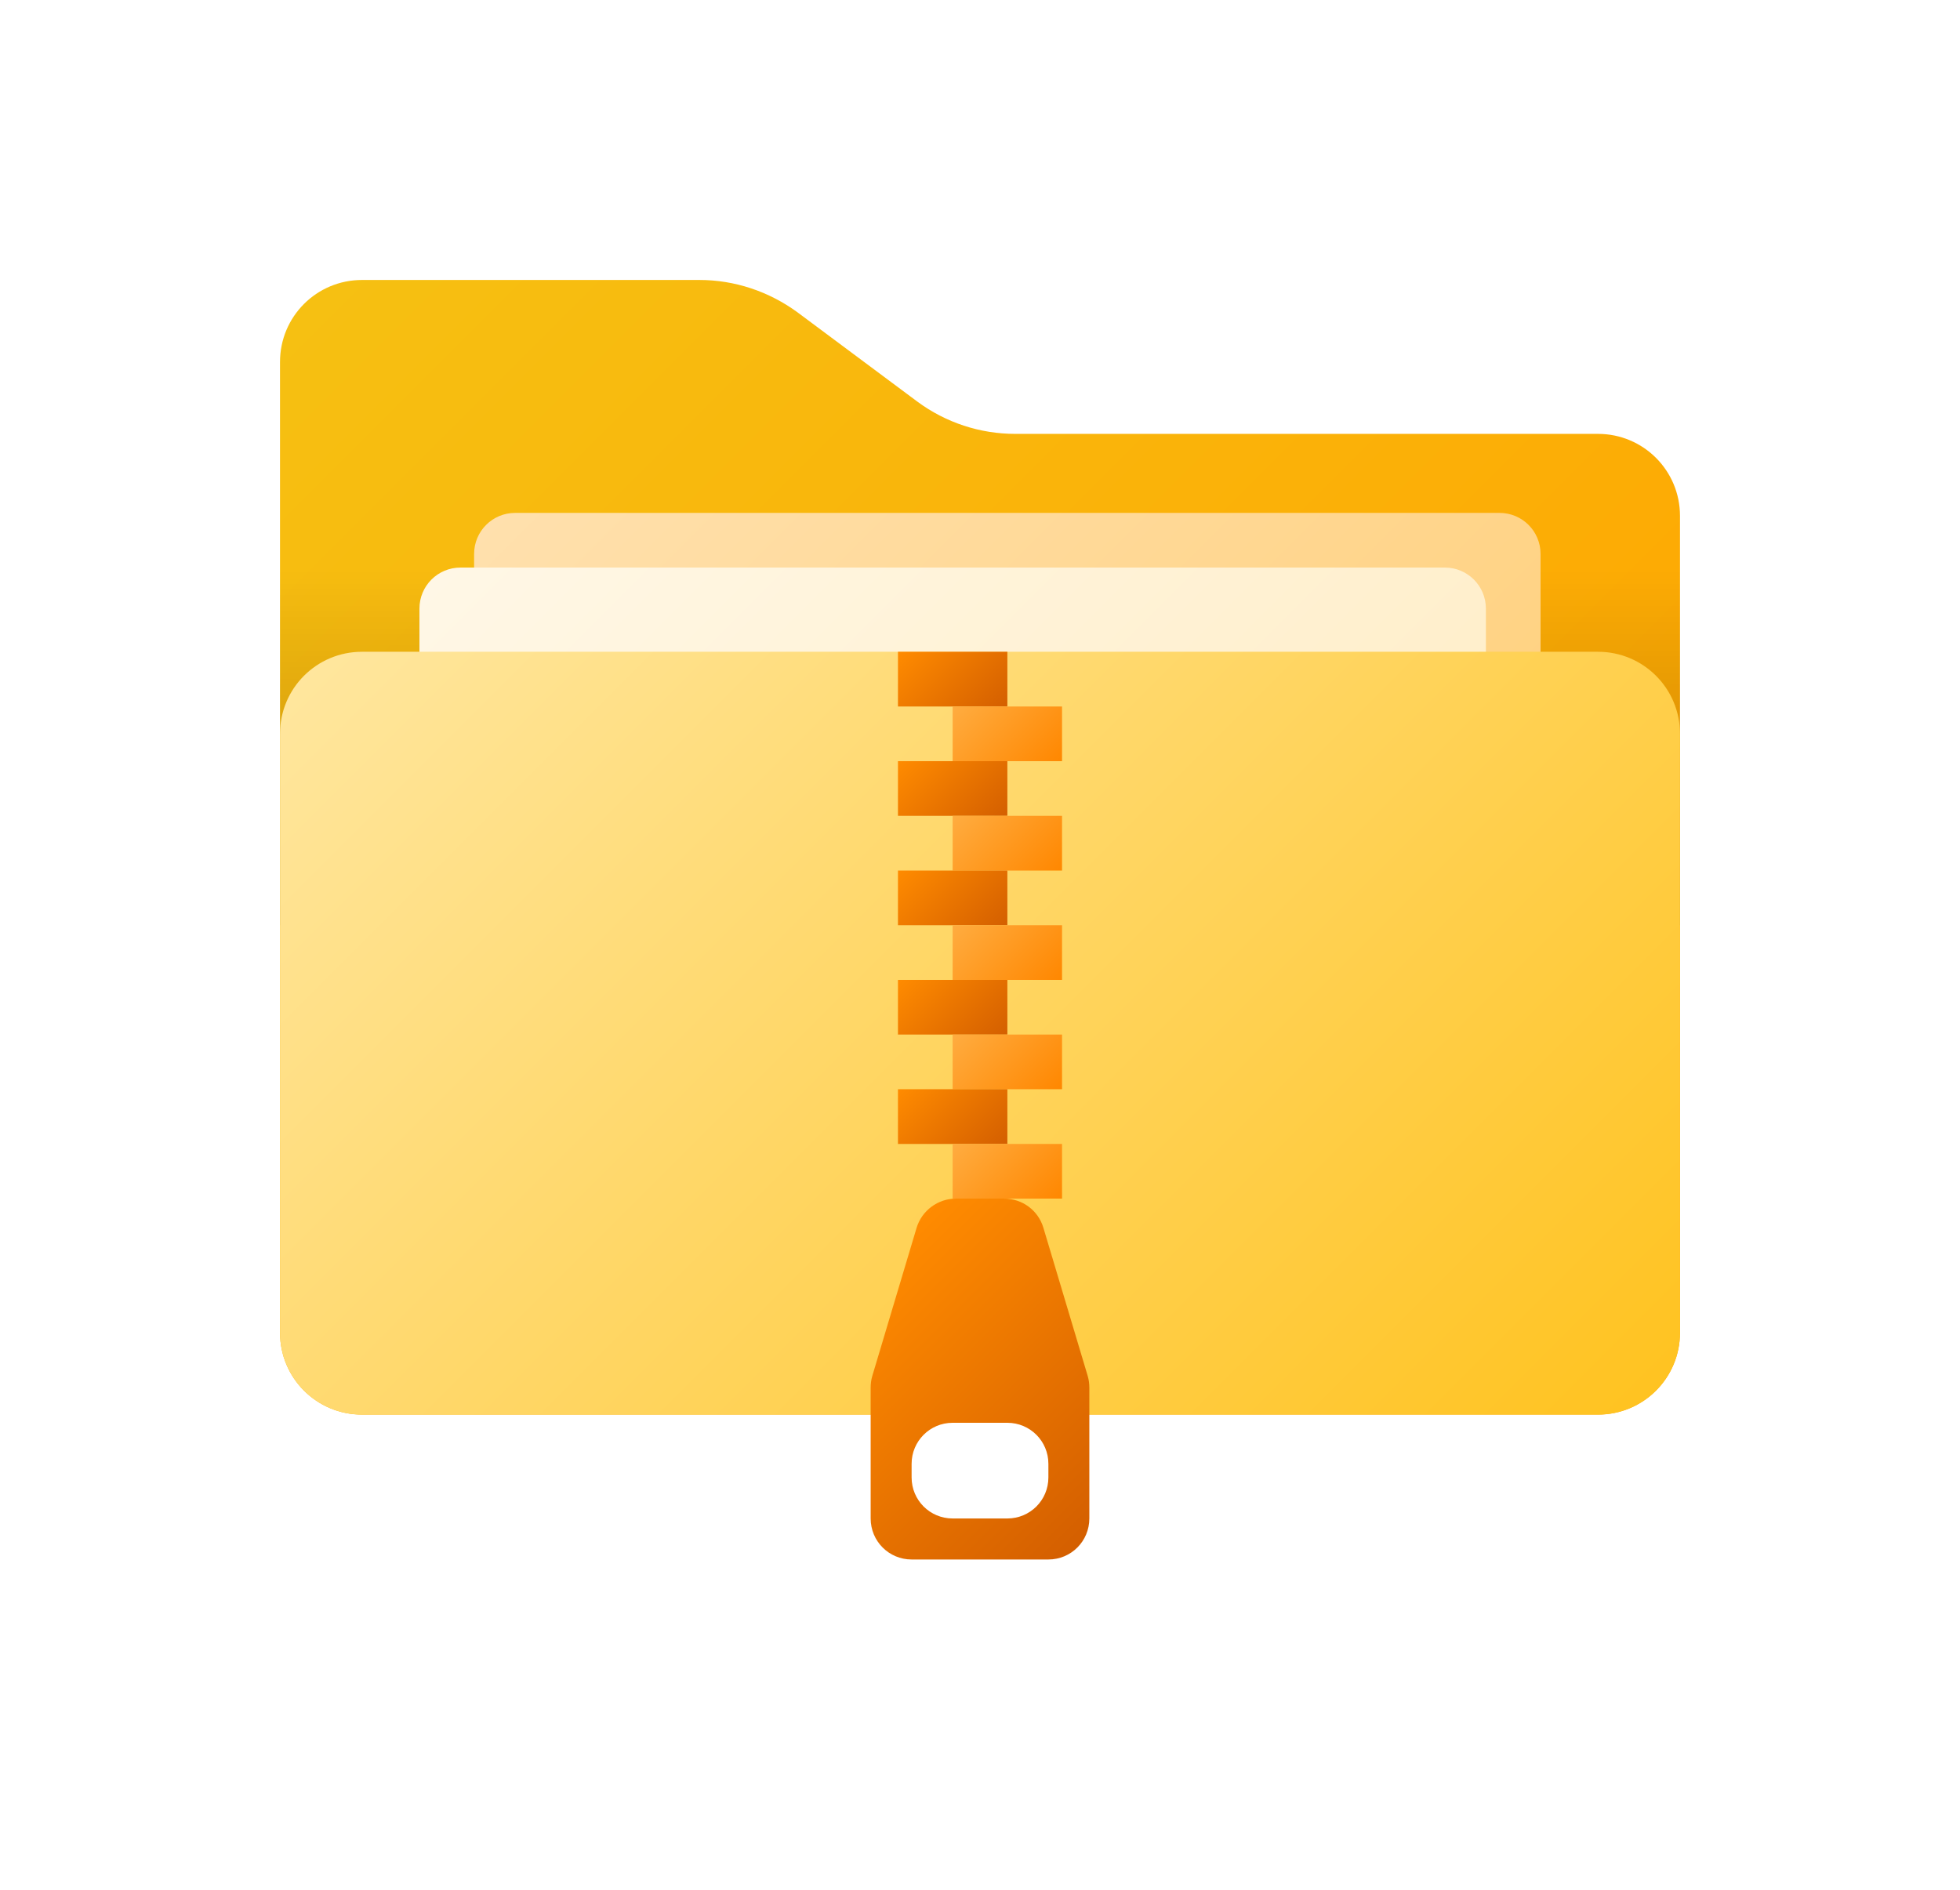<svg width="28" height="27" viewBox="0 0 28 27" fill="none" xmlns="http://www.w3.org/2000/svg">
<g filter="url(#filter0_d_3424_17478)">
<path d="M13.105 1.738L11.391 0.461C10.984 0.164 10.496 0 9.992 0H5.172C4.523 0 4 0.523 4 1.172V15.039C4 15.688 4.523 16.211 5.172 16.211H22.828C23.477 16.211 24 15.688 24 15.039V3.371C24 2.723 23.477 2.199 22.828 2.199H14.504C14 2.199 13.512 2.039 13.105 1.738Z" fill="url(#paint0_linear_3424_17478)"/>
<path d="M4 4.141H24V9.219H4V4.141Z" fill="url(#paint1_linear_3424_17478)"/>
<path d="M7.359 3.328H21.422C21.746 3.328 22.008 3.59 22.008 3.914V11.727C22.008 12.051 21.746 12.312 21.422 12.312H7.359C7.035 12.312 6.773 12.051 6.773 11.727V3.914C6.773 3.59 7.035 3.328 7.359 3.328Z" fill="url(#paint2_linear_3424_17478)"/>
<path d="M6.578 4.109H20.641C20.965 4.109 21.227 4.371 21.227 4.695V12.508C21.227 12.832 20.965 13.094 20.641 13.094H6.578C6.254 13.094 5.992 12.832 5.992 12.508V4.695C5.992 4.371 6.254 4.109 6.578 4.109Z" fill="url(#paint3_linear_3424_17478)"/>
<path d="M5.172 5.312H22.828C23.477 5.312 24 5.836 24 6.484V15.039C24 15.688 23.477 16.211 22.828 16.211H5.172C4.523 16.211 4 15.688 4 15.039V6.484C4 5.836 4.523 5.312 5.172 5.312Z" fill="url(#paint4_linear_3424_17478)"/>
<path d="M12.828 5.312H14.391V6.094H12.828V5.312Z" fill="url(#paint5_linear_3424_17478)"/>
<path d="M13.609 6.094H15.172V6.875H13.609V6.094Z" fill="url(#paint6_linear_3424_17478)"/>
<path d="M12.828 6.875H14.391V7.656H12.828V6.875Z" fill="url(#paint7_linear_3424_17478)"/>
<path d="M13.609 7.656H15.172V8.438H13.609V7.656Z" fill="url(#paint8_linear_3424_17478)"/>
<path d="M12.828 8.438H14.391V9.219H12.828V8.438Z" fill="url(#paint9_linear_3424_17478)"/>
<path d="M13.609 9.219H15.172V10H13.609V9.219Z" fill="url(#paint10_linear_3424_17478)"/>
<path d="M12.828 10H14.391V10.781H12.828V10Z" fill="url(#paint11_linear_3424_17478)"/>
<path d="M13.609 10.781H15.172V11.562H13.609V10.781Z" fill="url(#paint12_linear_3424_17478)"/>
<path d="M12.828 11.562H14.391V12.344H12.828V11.562Z" fill="url(#paint13_linear_3424_17478)"/>
<path d="M13.609 12.344H15.172V13.125H13.609V12.344Z" fill="url(#paint14_linear_3424_17478)"/>
<path d="M12.828 14.688H14.391V15.469H12.828V14.688Z" fill="white"/>
<path d="M15.539 15.66L14.906 13.543C14.832 13.293 14.605 13.125 14.344 13.125H13.656C13.398 13.125 13.168 13.297 13.094 13.543L12.461 15.66C12.445 15.715 12.438 15.77 12.438 15.828V17.695C12.438 18.02 12.699 18.281 13.023 18.281H14.977C15.301 18.281 15.562 18.02 15.562 17.695V15.828C15.562 15.77 15.555 15.715 15.539 15.66ZM13.023 17.109V16.914C13.023 16.59 13.285 16.328 13.609 16.328H14.391C14.715 16.328 14.977 16.59 14.977 16.914V17.109C14.977 17.434 14.715 17.695 14.391 17.695H13.609C13.285 17.695 13.023 17.434 13.023 17.109Z" fill="url(#paint15_linear_3424_17478)"/>
</g>
<defs>
<filter id="filter0_d_3424_17478" x="0" y="0" width="28" height="26.281" filterUnits="userSpaceOnUse" color-interpolation-filters="sRGB">
<feFlood flood-opacity="0" result="BackgroundImageFix"/>
<feColorMatrix in="SourceAlpha" type="matrix" values="0 0 0 0 0 0 0 0 0 0 0 0 0 0 0 0 0 0 127 0" result="hardAlpha"/>
<feOffset dy="4"/>
<feGaussianBlur stdDeviation="2"/>
<feComposite in2="hardAlpha" operator="out"/>
<feColorMatrix type="matrix" values="0 0 0 0 1 0 0 0 0 0.792 0 0 0 0 0.235 0 0 0 0.22 0"/>
<feBlend mode="normal" in2="BackgroundImageFix" result="effect1_dropShadow_3424_17478"/>
<feBlend mode="normal" in="SourceGraphic" in2="effect1_dropShadow_3424_17478" result="shape"/>
</filter>
<linearGradient id="paint0_linear_3424_17478" x1="4.74" y1="-0.054" x2="22.159" y2="17.365" gradientUnits="userSpaceOnUse">
<stop stop-color="#F6C012"/>
<stop offset="0.86" stop-color="#FFA500"/>
</linearGradient>
<linearGradient id="paint1_linear_3424_17478" x1="14" y1="9.219" x2="14" y2="4.141" gradientUnits="userSpaceOnUse">
<stop stop-opacity="0.25"/>
<stop offset="1" stop-opacity="0"/>
</linearGradient>
<linearGradient id="paint2_linear_3424_17478" x1="8.508" y1="1.936" x2="20.274" y2="13.702" gradientUnits="userSpaceOnUse">
<stop stop-color="#FFE0AD"/>
<stop offset="1" stop-color="#FFCD73"/>
</linearGradient>
<linearGradient id="paint3_linear_3424_17478" x1="7.726" y1="2.717" x2="19.492" y2="14.483" gradientUnits="userSpaceOnUse">
<stop stop-color="#FFF7E6"/>
<stop offset="1" stop-color="#FFEBBF"/>
</linearGradient>
<linearGradient id="paint4_linear_3424_17478" x1="6.619" y1="3.38" x2="21.381" y2="18.143" gradientUnits="userSpaceOnUse">
<stop stop-color="#FFE69D"/>
<stop offset="1" stop-color="#FFC321"/>
</linearGradient>
<linearGradient id="paint5_linear_3424_17478" x1="13.023" y1="5.117" x2="14.195" y2="6.289" gradientUnits="userSpaceOnUse">
<stop stop-color="#FF8B00"/>
<stop offset="1" stop-color="#D45F00"/>
</linearGradient>
<linearGradient id="paint6_linear_3424_17478" x1="13.805" y1="5.898" x2="14.977" y2="7.07" gradientUnits="userSpaceOnUse">
<stop stop-color="#FFAC40"/>
<stop offset="1" stop-color="#FF8700"/>
</linearGradient>
<linearGradient id="paint7_linear_3424_17478" x1="13.023" y1="6.68" x2="14.195" y2="7.852" gradientUnits="userSpaceOnUse">
<stop stop-color="#FF8B00"/>
<stop offset="1" stop-color="#D45F00"/>
</linearGradient>
<linearGradient id="paint8_linear_3424_17478" x1="13.805" y1="7.461" x2="14.977" y2="8.633" gradientUnits="userSpaceOnUse">
<stop stop-color="#FFAC40"/>
<stop offset="1" stop-color="#FF8700"/>
</linearGradient>
<linearGradient id="paint9_linear_3424_17478" x1="13.023" y1="8.242" x2="14.195" y2="9.414" gradientUnits="userSpaceOnUse">
<stop stop-color="#FF8B00"/>
<stop offset="1" stop-color="#D45F00"/>
</linearGradient>
<linearGradient id="paint10_linear_3424_17478" x1="13.805" y1="9.023" x2="14.977" y2="10.195" gradientUnits="userSpaceOnUse">
<stop stop-color="#FFAC40"/>
<stop offset="1" stop-color="#FF8700"/>
</linearGradient>
<linearGradient id="paint11_linear_3424_17478" x1="13.023" y1="9.805" x2="14.195" y2="10.977" gradientUnits="userSpaceOnUse">
<stop stop-color="#FF8B00"/>
<stop offset="1" stop-color="#D45F00"/>
</linearGradient>
<linearGradient id="paint12_linear_3424_17478" x1="13.805" y1="10.586" x2="14.977" y2="11.758" gradientUnits="userSpaceOnUse">
<stop stop-color="#FFAC40"/>
<stop offset="1" stop-color="#FF8700"/>
</linearGradient>
<linearGradient id="paint13_linear_3424_17478" x1="13.023" y1="11.367" x2="14.195" y2="12.539" gradientUnits="userSpaceOnUse">
<stop stop-color="#FF8B00"/>
<stop offset="1" stop-color="#D45F00"/>
</linearGradient>
<linearGradient id="paint14_linear_3424_17478" x1="13.805" y1="12.148" x2="14.977" y2="13.32" gradientUnits="userSpaceOnUse">
<stop stop-color="#FFAC40"/>
<stop offset="1" stop-color="#FF8700"/>
</linearGradient>
<linearGradient id="paint15_linear_3424_17478" x1="12.259" y1="14.278" x2="15.74" y2="17.76" gradientUnits="userSpaceOnUse">
<stop stop-color="#FF8B00"/>
<stop offset="1" stop-color="#D45F00"/>
</linearGradient>
</defs>
</svg>
